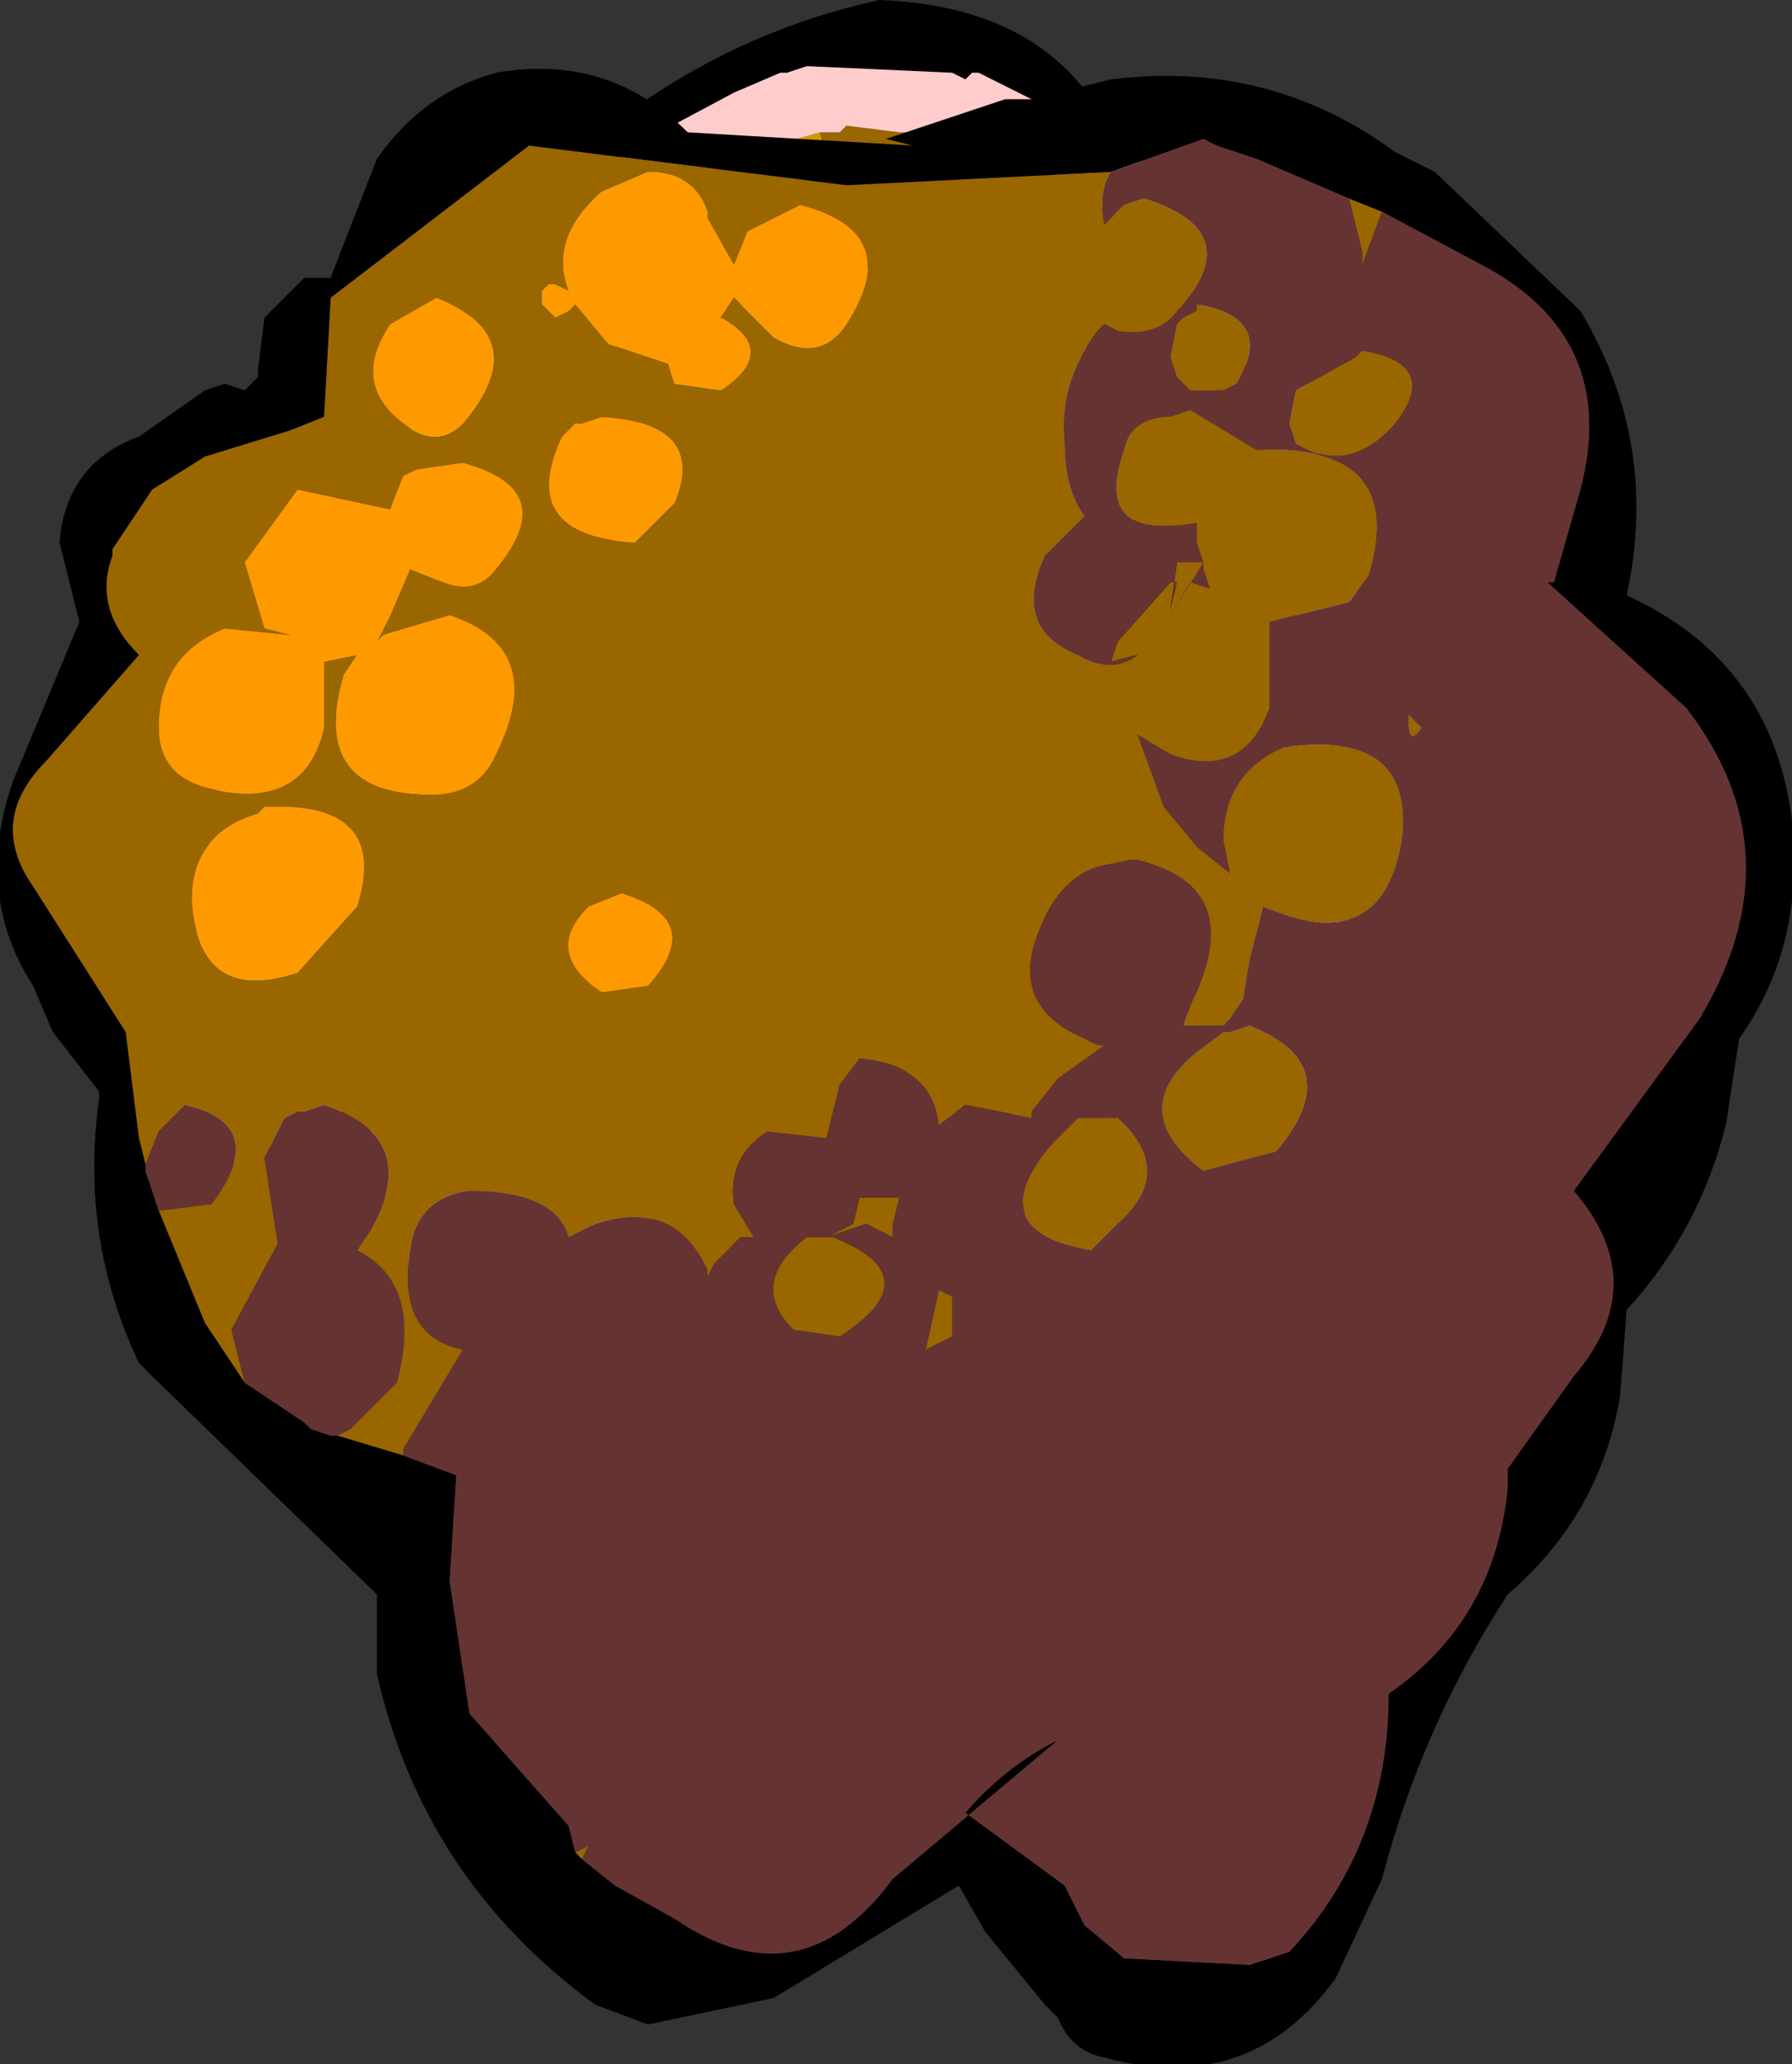 <?xml version="1.0" encoding="UTF-8" standalone="no"?>
<svg xmlns:xlink="http://www.w3.org/1999/xlink" height="15.6px" width="13.55px" xmlns="http://www.w3.org/2000/svg">
  <rect width="100%" height="100%" fill="#333333" stroke="none"/>
  <g transform="matrix(1.0, 0.0, 0.0, 1.0, 6.45, 6.05)">
    <path d="M-2.95 -2.45 L-2.85 -2.8 -2.8 -2.85 -2.8 -2.95 -2.7 -3.15 Q-2.15 -3.0 -2.4 -2.45 -2.6 -1.95 -3.0 -2.25 L-2.95 -2.45 M-2.1 -4.1 L-2.1 -4.15 -2.0 -4.25 -1.95 -4.3 -1.7 -4.5 Q-1.45 -4.4 -1.55 -4.1 L-1.6 -4.05 -1.75 -3.95 -1.95 -3.95 -2.1 -4.1 M-0.85 -4.9 L-0.75 -4.95 -0.65 -4.95 -0.6 -4.95 -0.25 -5.05 Q-0.2 -4.9 -0.3 -4.75 L-0.45 -4.6 -0.65 -4.6 -0.85 -4.9 M0.8 -5.0 L1.3 -4.8 1.45 -4.75 1.3 -4.55 Q0.7 -4.45 0.8 -5.0 M2.55 -3.9 L2.55 -3.85 2.6 -3.75 2.65 -3.5 2.6 -3.5 2.45 -3.5 2.4 -3.55 2.35 -3.65 2.4 -3.8 2.45 -3.85 2.5 -3.9 2.55 -3.9" fill="#cc9900" fill-rule="evenodd" stroke="none"/>
    <path d="M2.55 -3.85 L3.05 -3.2 3.1 -3.05 3.15 -3.0 3.35 -2.05 3.35 -2.0 3.35 -1.75 3.35 -1.6 3.35 -1.3 3.35 -1.25 3.4 -0.75 2.8 1.25 1.8 2.6 Q0.8 3.45 0.6 4.7 L0.6 4.8 -0.35 4.85 -1.05 4.8 -1.0 4.8 -1.1 4.1 Q-1.5 2.95 -2.3 2.05 L-2.35 2.0 -2.55 1.6 -2.55 1.55 -2.05 1.1 -2.05 1.2 -1.95 1.3 -1.8 1.3 -1.65 1.4 -1.45 1.5 -1.2 1.7 -1.25 2.1 -1.0 2.15 -0.95 2.05 -0.95 2.1 -1.0 2.3 -1.05 2.3 -1.05 2.35 -1.1 2.35 -1.1 2.45 Q-1.2 3.0 -0.8 3.45 L-0.65 3.45 -0.6 3.4 -0.4 3.35 -0.3 3.3 -0.35 3.4 -0.25 3.5 -0.05 3.5 0.4 2.85 0.45 2.35 Q0.55 2.5 0.75 2.5 0.8 2.65 1.05 2.65 L1.3 2.25 1.3 1.95 1.4 1.8 1.45 1.8 1.45 1.85 1.55 1.9 1.6 1.85 Q1.85 1.6 1.7 1.35 L1.7 1.3 1.95 1.05 2.0 1.05 2.1 0.95 2.1 0.9 Q2.75 0.2 2.9 -0.85 3.1 -2.15 2.7 -3.3 L2.6 -3.75 2.55 -3.85" fill="#663333" fill-rule="evenodd" stroke="none"/>
    <path d="M-2.55 1.55 Q-3.35 0.25 -3.15 -1.25 L-3.15 -1.6 -3.15 -1.5 -3.1 -1.85 -3.05 -2.0 -3.0 -2.2 -2.95 -2.45 -3.0 -2.25 Q-2.6 -1.95 -2.4 -2.45 -2.15 -3.0 -2.7 -3.15 L-2.65 -3.25 -2.25 -3.9 -2.1 -4.1 -1.95 -3.95 -1.75 -3.95 -1.6 -4.05 -1.55 -4.1 Q-1.45 -4.4 -1.7 -4.5 L-0.85 -4.9 -0.65 -4.6 -0.45 -4.6 -0.3 -4.75 Q-0.2 -4.9 -0.25 -5.05 L-0.2 -5.05 -0.1 -5.05 -0.05 -5.1 0.35 -5.05 0.45 -5.05 0.5 -5.05 0.8 -5.0 Q0.7 -4.45 1.3 -4.55 L1.45 -4.75 1.85 -4.5 2.15 -4.3 2.2 -4.25 2.55 -3.9 2.5 -3.9 2.45 -3.85 2.4 -3.8 2.35 -3.65 2.4 -3.55 2.45 -3.5 2.6 -3.5 2.65 -3.5 2.6 -3.75 2.7 -3.3 Q3.1 -2.15 2.9 -0.85 2.75 0.2 2.1 0.9 L2.1 0.85 1.85 0.55 1.9 0.5 2.2 0.55 2.25 0.45 2.3 0.35 1.95 -0.05 2.3 -0.85 Q2.55 -1.7 2.4 -2.7 L1.9 -3.75 1.8 -3.85 1.2 -4.2 0.9 -4.3 -0.15 -4.45 Q-0.95 -4.35 -1.55 -3.8 L-1.95 -3.2 Q-2.35 -2.3 -2.35 -1.3 L-2.05 -0.15 -2.25 0.4 -2.2 0.4 -2.25 0.8 -2.2 0.9 -2.05 1.05 -2.05 1.1 -2.55 1.55 M1.95 1.05 L1.7 1.3 1.7 1.0 1.95 1.05 M-1.45 1.5 L-1.65 1.4 -1.8 1.3 -1.5 1.25 -1.5 1.3 -1.45 1.5" fill="#996600" fill-rule="evenodd" stroke="none"/>
    <path d="M1.45 -5.25 L1.05 -5.45 0.95 -5.5 0.9 -5.5 0.85 -5.45 0.75 -5.5 -0.35 -5.55 -0.5 -5.5 -0.55 -5.5 -0.9 -5.35 -1.65 -4.95 -1.75 -4.85 -1.85 -4.8 -2.1 -4.65 -1.9 -5.05 Q-0.95 -5.8 0.2 -6.05 1.55 -6.0 2.0 -4.95 L1.45 -5.25 M2.1 0.9 L2.1 0.95 2.0 1.05 1.95 1.05 1.7 1.0 Q1.2 0.85 1.3 0.3 L1.4 0.2 1.55 0.2 1.45 0.1 1.4 -0.05 1.4 -0.15 0.65 -0.6 0.45 -0.7 0.4 -0.75 0.4 -0.85 0.45 -0.9 0.5 -0.95 0.55 -1.0 0.65 -1.0 0.8 -0.95 0.85 -0.95 1.1 -0.9 1.7 -0.55 1.7 -0.5 2.0 -1.25 2.15 -2.35 2.1 -2.85 2.05 -3.05 2.05 -3.1 1.75 -3.45 1.45 -3.65 1.4 -3.65 1.35 -3.7 1.3 -3.75 1.25 -3.75 0.4 -4.05 -0.25 -4.0 -0.6 -3.9 Q-1.6 -3.35 -1.8 -2.25 L-1.85 -1.05 -1.75 -0.8 -1.7 -0.5 -1.5 -0.6 -0.9 -1.0 -0.7 -1.1 -0.55 -1.15 -0.35 -1.1 -0.4 -0.8 -0.65 -0.6 -1.4 -0.25 -1.9 0.15 -2.15 0.6 -1.85 0.7 -1.75 0.6 -1.15 0.4 Q-0.7 0.55 -1.0 0.85 L-1.2 1.0 -1.5 1.25 -1.8 1.3 -1.95 1.3 -2.05 1.2 -2.05 1.1 -2.05 1.05 -2.0 0.9 -2.2 0.9 -2.25 0.8 -2.2 0.4 -2.25 0.4 -2.05 -0.15 -2.35 -1.3 Q-2.35 -2.3 -1.95 -3.2 L-1.55 -3.8 Q-0.95 -4.35 -0.15 -4.45 L0.9 -4.3 1.2 -4.2 1.8 -3.85 1.9 -3.75 2.4 -2.7 Q2.55 -1.7 2.3 -0.85 L1.95 -0.05 2.3 0.35 2.25 0.45 2.2 0.55 1.9 0.5 1.65 0.35 1.85 0.55 2.1 0.85 2.1 0.9 M1.7 1.35 Q1.85 1.6 1.6 1.85 L1.55 1.9 1.45 1.85 1.45 1.8 1.5 1.4 1.55 1.35 1.65 1.3 1.7 1.35 M1.3 1.95 L1.3 2.25 1.05 2.65 Q0.8 2.65 0.75 2.5 L0.8 2.2 0.85 2.15 0.85 2.05 0.8 1.95 0.85 1.65 1.0 1.3 1.15 1.35 1.3 1.95 M0.45 2.35 L0.4 2.85 -0.05 3.5 -0.25 3.5 -0.35 3.4 -0.3 3.3 -0.25 3.05 -0.15 2.0 -0.1 1.8 -0.05 1.8 0.0 1.7 0.05 1.7 0.35 1.9 0.4 2.05 0.4 2.1 0.45 2.35 M-0.6 3.4 L-0.65 3.45 -0.8 3.45 Q-1.2 3.0 -1.1 2.45 L-1.1 2.35 -1.05 2.35 -1.05 2.3 -1.0 2.3 -0.95 2.25 -0.85 2.35 -0.65 2.85 -0.65 2.9 -0.6 3.3 -0.6 3.35 -0.6 3.4 M-0.95 2.05 L-1.0 2.15 -1.25 2.1 -1.2 1.7 -1.0 1.5 -0.95 1.45 Q-0.8 1.45 -0.75 1.6 L-0.75 1.65 -0.95 2.05 M3.65 -1.25 L3.65 -1.3 3.65 -1.25 M-1.35 -3.8 L-1.35 -3.85 -1.45 -3.8 -1.35 -3.8" fill="#000000" fill-rule="evenodd" stroke="none"/>
    <path d="M2.4 -4.65 L2.25 -4.75 2.0 -4.9 1.45 -5.25 2.0 -4.95 2.15 -4.85 2.4 -4.65" fill="#99ffff" fill-rule="evenodd" stroke="none"/>
    <path d="M-1.75 -0.8 L-1.85 -1.05 -1.8 -2.25 Q-1.6 -3.35 -0.6 -3.9 L-0.25 -4.0 0.4 -4.05 1.25 -3.75 1.3 -3.75 1.35 -3.7 1.4 -3.65 1.45 -3.65 1.65 -3.5 1.8 -3.15 Q2.0 -2.5 1.7 -1.85 L1.1 -0.9 0.85 -0.95 0.8 -1.0 0.3 -1.3 0.85 -1.9 Q1.1 -2.4 1.0 -2.9 0.75 -3.7 -0.15 -3.6 -1.0 -3.4 -1.3 -2.55 -1.55 -1.85 -1.15 -1.3 L-1.0 -1.15 -0.7 -1.1 -0.9 -1.0 -1.5 -0.6 -1.75 -0.8 M4.5 -0.3 L4.95 2.5 3.85 1.55 Q4.1 0.6 4.5 -0.3 M-4.5 -0.15 L-4.4 -0.7 -3.6 -1.35 -3.65 -0.5 -3.65 0.5 -3.65 1.1 -3.65 1.4 -4.0 1.7 -4.05 1.4 -4.2 0.5 -4.5 -0.15" fill="#9999ff" fill-rule="evenodd" stroke="none"/>
    <path d="M-1.75 -0.8 L-1.5 -0.6 -1.7 -0.5 -1.75 -0.8 M1.1 -0.9 L1.7 -1.85 Q2.0 -2.5 1.8 -3.15 L1.65 -3.5 1.45 -3.65 1.75 -3.45 2.05 -3.1 2.05 -3.05 2.1 -2.85 2.15 -2.35 2.0 -1.25 1.7 -0.5 1.7 -0.55 1.1 -0.9 M3.7 -1.3 L4.4 -0.7 4.5 -0.3 Q4.1 0.6 3.85 1.55 L3.7 1.45 3.7 1.2 3.7 0.9 3.7 0.55 3.7 -0.1 3.7 -0.2 3.65 -0.6 3.65 -0.7 3.65 -0.8 3.65 -1.25 3.7 -1.3 M3.25 0.7 L3.45 0.2 3.45 1.05 3.4 1.2 3.4 1.3 3.4 1.45 3.35 1.55 3.15 2.45 Q2.85 3.45 2.15 4.25 L1.95 4.35 1.05 4.7 1.1 4.5 1.3 3.85 2.5 1.9 3.25 0.7 M-3.2 1.4 L-2.3 2.85 Q-1.7 3.45 -1.4 4.25 L-1.4 4.3 -1.35 4.35 -1.35 4.45 -1.3 4.55 -1.3 4.7 -1.3 4.75 -1.8 4.55 Q-2.55 4.25 -2.9 3.4 L-2.95 3.1 -3.0 3.0 -3.05 2.8 -3.1 2.5 -3.15 2.3 -3.2 1.9 -3.2 1.85 -3.2 1.5 -3.2 1.4" fill="#6666ff" fill-rule="evenodd" stroke="none"/>
    <path d="M-0.7 -1.1 L-1.0 -1.15 -1.15 -1.3 Q-1.55 -1.85 -1.3 -2.55 -1.0 -3.4 -0.15 -3.6 0.75 -3.7 1.0 -2.9 1.1 -2.4 0.85 -1.9 L0.3 -1.3 Q0.05 -1.15 -0.2 -1.1 L-0.25 -1.1 -0.3 -1.1 -0.35 -1.1 -0.55 -1.15 -0.7 -1.1 M-4.5 -0.15 L-4.2 0.5 -4.05 1.4 -4.0 1.7 -4.95 2.5 -4.5 -0.15" fill="#99ccff" fill-rule="evenodd" stroke="none"/>
    <path d="M1.7 1.3 L1.7 1.35 1.65 1.3 1.55 1.35 1.5 1.4 1.45 1.8 1.4 1.8 1.3 1.95 1.15 1.35 1.0 1.3 0.85 1.65 0.6 1.5 0.55 1.55 0.35 1.9 0.05 1.7 0.0 1.7 -0.05 1.8 -0.1 1.8 -0.45 1.65 Q-0.9 1.9 -0.85 2.35 L-0.95 2.25 -1.0 2.3 -0.95 2.1 -0.95 2.05 -0.75 1.65 -0.75 1.6 Q-0.8 1.45 -0.95 1.45 L-1.0 1.5 -1.2 1.7 -1.45 1.5 -1.5 1.3 -1.5 1.25 -1.2 1.0 Q-0.8 1.2 -0.5 0.75 -0.1 0.75 0.2 0.5 L0.45 0.55 0.75 0.15 0.6 -0.4 0.65 -0.6 1.4 -0.15 1.4 -0.05 1.45 0.1 1.55 0.2 1.4 0.2 1.3 0.3 Q1.2 0.85 1.7 1.0 L1.7 1.3 M-0.3 3.3 L-0.4 3.35 -0.6 3.4 -0.6 3.35 -0.6 3.3 -0.65 2.9 -0.65 2.85 -0.35 3.0 -0.25 3.05 -0.3 3.3 M1.9 0.5 L1.85 0.55 1.65 0.35 1.9 0.5 M0.8 -1.0 L0.85 -0.95 0.8 -0.95 0.8 -1.0 M0.85 2.05 L0.85 2.15 0.8 2.15 0.8 2.1 0.85 2.05 M-2.05 1.05 L-2.2 0.9 -2.0 0.9 -2.05 1.05" fill="#cc0000" fill-rule="evenodd" stroke="none"/>
    <path d="M0.75 2.5 Q0.55 2.5 0.45 2.35 L0.4 2.1 0.4 2.05 0.35 1.9 0.55 1.55 0.6 1.5 0.85 1.65 0.8 1.95 0.85 2.05 0.8 2.1 0.8 2.15 0.85 2.15 0.8 2.2 0.75 2.5 M0.3 -1.3 L0.8 -1.0 0.8 -0.95 0.65 -1.0 0.55 -1.0 0.5 -0.95 0.45 -0.9 0.4 -0.85 0.4 -0.75 0.45 -0.7 0.65 -0.6 0.6 -0.4 0.75 0.15 0.45 0.55 0.2 0.5 Q-0.1 0.75 -0.5 0.75 -0.8 1.2 -1.2 1.0 L-1.0 0.85 Q-0.7 0.55 -1.15 0.4 L-1.75 0.6 -1.85 0.7 -2.15 0.6 -1.9 0.15 -1.4 -0.25 -0.65 -0.6 -0.4 -0.8 -0.35 -1.1 -0.3 -1.1 -0.25 -1.1 -0.2 -1.1 Q0.05 -1.15 0.3 -1.3 M-0.1 1.8 L-0.15 2.0 -0.25 3.05 -0.35 3.0 -0.65 2.85 -0.85 2.35 Q-0.9 1.9 -0.45 1.65 L-0.1 1.8" fill="#ff6600" fill-rule="evenodd" stroke="none"/>
    <path d="M3.65 -1.25 L3.65 -1.3 3.7 -1.3 3.65 -1.25" fill="#edcdb6" fill-rule="evenodd" stroke="none"/>
    <path d="M3.65 -1.3 L3.65 -1.25 3.65 -0.8 3.65 -1.3" fill="#e3b18b" fill-rule="evenodd" stroke="none"/>
    <path d="M-1.35 -3.8 L-1.45 -3.8 -1.35 -3.85 -1.35 -3.8" fill="#9900cc" fill-rule="evenodd" stroke="none"/>
    <path d="M-3.65 2.25 L-3.65 1.65 -3.6 2.2 -3.6 2.35 -3.65 2.3 -3.65 2.25" fill="#ad7a3f" fill-rule="evenodd" stroke="none"/>
    <path d="M2.4 -4.65 L2.7 -4.3 3.45 -3.3 3.55 -2.4 3.55 -2.35 3.6 -1.9 3.65 -1.85 3.65 -1.7 4.25 -1.25 4.65 -0.6 4.8 0.3 4.9 0.65 5.1 2.3 4.95 2.85 Q4.6 2.95 4.45 2.65 L4.4 2.55 3.7 1.95 3.65 2.35 3.65 2.6 3.35 3.5 Q2.6 4.55 1.35 5.1 L-1.2 5.3 Q-2.65 4.75 -3.4 3.45 L-3.5 3.2 -3.55 2.95 -3.55 2.8 -3.65 2.75 -3.65 2.3 -3.6 2.35 -3.6 2.2 -3.65 1.65 -3.65 2.25 -4.7 2.75 -4.85 2.75 -5.1 2.55 -5.05 2.3 -5.1 2.0 -4.8 -0.15 Q-4.6 -1.15 -3.75 -1.6 L-3.55 -1.6 -3.5 -2.15 -3.4 -2.7 -3.0 -3.45 -2.75 -3.9 -2.1 -4.65 -1.85 -4.8 -1.75 -4.85 -1.65 -4.95 -0.9 -5.35 -0.55 -5.5 -0.5 -5.5 -0.35 -5.55 0.75 -5.5 0.85 -5.45 0.9 -5.5 0.95 -5.5 1.05 -5.45 1.45 -5.25 2.0 -4.9 2.25 -4.75 2.4 -4.65 M-2.55 1.55 L-2.55 1.6 -2.35 2.0 -2.3 2.05 Q-1.5 2.95 -1.1 4.1 L-1.0 4.8 -1.05 4.8 -0.35 4.85 0.6 4.8 0.6 4.7 Q0.8 3.45 1.8 2.6 L2.8 1.25 3.4 -0.75 3.35 -1.25 3.35 -1.3 3.35 -1.6 3.35 -1.75 3.35 -2.0 3.35 -2.05 3.15 -3.0 3.1 -3.05 3.05 -3.2 2.55 -3.85 2.55 -3.9 2.2 -4.25 2.15 -4.3 1.85 -4.5 1.45 -4.75 1.3 -4.8 0.8 -5.0 0.5 -5.05 0.45 -5.05 0.35 -5.05 -0.05 -5.1 -0.1 -5.05 -0.2 -5.05 -0.25 -5.05 -0.6 -4.95 -0.65 -4.95 -0.75 -4.95 -0.85 -4.9 -1.7 -4.5 -1.95 -4.3 -2.0 -4.25 -2.1 -4.15 -2.1 -4.1 -2.25 -3.9 -2.65 -3.25 -2.7 -3.15 -2.8 -2.95 -2.8 -2.85 -2.85 -2.8 -2.95 -2.45 -3.0 -2.2 -3.05 -2.0 -3.1 -1.85 -3.15 -1.5 -3.15 -1.6 -3.15 -1.25 Q-3.35 0.25 -2.55 1.55 M3.7 -1.3 L3.65 -1.3 3.65 -0.8 3.65 -0.7 3.65 -0.6 3.7 -0.2 3.7 -0.1 3.7 0.55 3.7 0.9 3.7 1.2 3.7 1.45 3.85 1.55 4.95 2.5 4.5 -0.3 4.4 -0.7 3.7 -1.3 M3.25 0.7 L2.5 1.9 1.3 3.85 1.1 4.5 1.05 4.7 1.95 4.35 2.15 4.25 Q2.85 3.45 3.15 2.45 L3.35 1.55 3.4 1.45 3.4 1.3 3.4 1.2 3.45 1.05 3.45 0.2 3.25 0.7 M-4.0 1.7 L-3.65 1.4 -3.65 1.1 -3.65 0.5 -3.65 -0.5 -3.6 -1.35 -4.4 -0.7 -4.5 -0.15 -4.95 2.5 -4.0 1.7 M-3.2 1.4 L-3.2 1.5 -3.2 1.85 -3.2 1.9 -3.15 2.3 -3.1 2.5 -3.05 2.8 -3.0 3.0 -2.95 3.1 -2.9 3.4 Q-2.55 4.25 -1.8 4.55 L-1.3 4.75 -1.3 4.7 -1.3 4.55 -1.35 4.45 -1.35 4.35 -1.4 4.3 -1.4 4.25 Q-1.7 3.45 -2.3 2.85 L-3.2 1.4" fill="#ffcccc" fill-rule="evenodd" stroke="none"/>
    <path d="M3.75 -4.55 L4.0 -4.45 3.85 -4.05 3.85 -4.15 3.75 -4.55 M-2.05 8.0 L-2.1 7.95 -2.0 7.9 -2.05 8.0 M-3.4 4.95 L-3.9 4.8 -3.8 4.75 -3.45 4.4 Q-3.25 3.65 -3.75 3.4 L-3.65 3.25 Q-3.25 2.55 -4.0 2.3 L-4.15 2.35 -4.2 2.35 -4.3 2.4 -4.45 2.7 -4.35 3.35 -4.7 4.0 -4.6 4.4 -4.9 3.95 -5.25 3.1 -4.85 3.05 Q-4.4 2.45 -5.05 2.3 L-5.25 2.5 -5.35 2.75 -5.4 2.55 -5.5 1.75 -6.2 0.65 Q-6.55 0.15 -6.1 -0.3 L-5.4 -1.1 Q-5.75 -1.45 -5.6 -1.85 L-5.6 -1.9 -5.3 -2.35 -4.9 -2.6 -4.25 -2.8 -4.0 -2.9 -3.95 -3.8 -2.45 -4.95 -0.05 -4.65 1.95 -4.75 Q1.85 -4.6 1.9 -4.35 L2.05 -4.5 2.2 -4.55 Q3.0 -4.3 2.45 -3.7 2.3 -3.5 2.0 -3.55 L1.9 -3.6 1.85 -3.55 Q1.55 -3.15 1.6 -2.7 1.6 -2.35 1.75 -2.15 L1.45 -1.85 Q1.2 -1.3 1.7 -1.1 1.95 -0.95 2.15 -1.1 L1.95 -1.05 2.0 -1.2 2.4 -1.65 2.45 -1.65 2.4 -1.45 2.45 -1.8 2.65 -1.8 2.6 -1.95 2.6 -2.1 Q1.8 -1.95 2.05 -2.65 2.1 -2.9 2.4 -2.9 L2.55 -2.95 3.05 -2.65 Q4.2 -2.7 3.9 -1.7 L3.75 -1.5 3.15 -1.35 3.15 -0.7 Q2.95 -0.15 2.4 -0.35 L2.15 -0.5 2.35 0.05 2.6 0.35 2.85 0.55 2.8 0.3 Q2.8 -0.2 3.25 -0.4 4.25 -0.55 4.15 0.3 4.0 1.2 3.1 0.8 L3.0 1.2 2.95 1.5 2.85 1.65 2.8 1.7 2.5 1.7 2.55 1.55 Q3.0 0.65 2.15 0.45 L2.1 0.45 1.85 0.5 Q1.55 0.6 1.4 1.0 1.2 1.5 1.65 1.75 L1.85 1.85 1.9 1.85 1.55 2.1 1.35 2.35 1.35 2.4 0.85 2.3 0.65 2.45 Q0.6 2.0 0.05 1.95 L-0.1 2.15 -0.2 2.55 -0.65 2.5 Q-0.95 2.7 -0.9 3.05 L-0.75 3.3 -0.85 3.3 -1.05 3.5 -1.1 3.6 -1.1 3.55 Q-1.35 3.0 -1.95 3.2 L-2.15 3.3 Q-2.25 2.95 -2.9 2.95 -3.3 3.0 -3.35 3.4 -3.45 4.05 -2.95 4.15 L-3.4 4.9 -3.4 4.95 M2.6 -3.75 Q3.2 -3.65 2.9 -3.15 L2.8 -3.1 2.55 -3.1 2.45 -3.2 2.4 -3.35 2.45 -3.6 2.5 -3.65 2.6 -3.7 2.6 -3.75 M3.85 -3.4 Q4.45 -3.3 4.1 -2.85 3.75 -2.45 3.35 -2.7 L3.3 -2.85 3.35 -3.1 3.8 -3.35 3.85 -3.4 M2.65 -1.8 L2.4 -1.4 2.55 -1.65 2.7 -1.6 2.65 -1.75 2.65 -1.8 M4.2 -0.65 L4.3 -0.55 Q4.2 -0.4 4.2 -0.6 L4.2 -0.65 M3.0 1.7 Q3.75 2.0 3.2 2.65 L2.65 2.8 Q2.05 2.35 2.6 1.9 L2.8 1.75 2.85 1.75 3.0 1.7 M0.05 3.0 L0.35 3.0 0.3 3.2 0.3 3.3 0.1 3.2 -0.2 3.3 0.0 3.2 0.05 3.0 M1.7 2.4 L2.0 2.4 Q2.45 2.8 2.0 3.2 L1.8 3.4 Q0.95 3.25 1.5 2.6 L1.7 2.4 M0.65 3.7 L0.75 3.75 0.75 4.05 0.45 4.2 0.55 4.15 0.65 3.7 M-5.0 0.75 Q-4.95 1.55 -4.2 1.3 L-3.75 0.8 Q-3.5 0.0 -4.45 0.05 L-4.5 0.1 Q-5.0 0.25 -5.0 0.75 M-1.55 1.4 Q-1.1 0.9 -1.75 0.7 L-2.0 0.8 Q-2.35 1.15 -1.9 1.45 L-1.55 1.4 M-1.35 -2.25 Q-1.1 -2.85 -1.9 -2.9 L-2.05 -2.85 -2.1 -2.85 -2.2 -2.75 Q-2.55 -2.0 -1.65 -1.95 L-1.35 -2.25 M-2.95 -2.55 L-3.3 -2.5 -3.4 -2.45 -3.5 -2.2 -4.2 -2.35 -4.6 -1.8 -4.45 -1.3 -4.25 -1.25 -4.75 -1.3 Q-5.25 -1.1 -5.25 -0.55 -5.25 -0.2 -4.9 -0.1 -4.15 0.1 -4.0 -0.55 L-4.0 -1.05 -3.75 -1.1 -3.85 -0.95 Q-4.1 -0.1 -3.3 -0.05 -2.85 0.0 -2.7 -0.35 -2.3 -1.15 -3.05 -1.4 L-3.55 -1.25 -3.6 -1.2 -3.5 -1.4 -3.35 -1.75 -3.1 -1.65 Q-2.85 -1.55 -2.7 -1.75 -2.2 -2.35 -2.95 -2.55 M-3.15 -3.8 L-3.5 -3.6 Q-3.8 -3.15 -3.4 -2.85 -3.15 -2.65 -2.95 -2.85 -2.4 -3.5 -3.15 -3.8 M-1.9 -4.6 Q-2.3 -4.25 -2.15 -3.85 L-2.25 -3.9 -2.3 -3.9 -2.35 -3.85 -2.35 -3.75 -2.25 -3.65 -2.15 -3.7 -2.1 -3.75 -1.85 -3.45 -1.4 -3.3 -1.35 -3.15 -1.0 -3.1 Q-0.55 -3.4 -1.0 -3.65 L-0.9 -3.8 -0.6 -3.5 Q-0.25 -3.3 -0.05 -3.6 0.4 -4.3 -0.4 -4.5 L-0.8 -4.3 -0.9 -4.05 -1.1 -4.4 -1.1 -4.45 Q-1.2 -4.75 -1.55 -4.75 L-1.9 -4.6 M-0.2 3.3 L-0.15 3.3 Q0.6 3.6 -0.1 4.05 L-0.45 4.0 Q-0.8 3.65 -0.35 3.3 L-0.3 3.3 -0.2 3.3" fill="#996600" fill-rule="evenodd" stroke="none"/>
    <path d="M4.4 -4.75 L5.5 -3.7 Q6.1 -2.7 5.85 -1.55 6.95 -1.05 7.1 0.15 7.2 1.1 6.7 1.8 L6.6 2.45 Q6.4 3.25 5.85 3.85 L5.8 4.5 Q5.65 5.4 4.95 6.0 4.3 7.0 4.0 8.15 L3.65 8.9 Q3.0 9.8 1.9 9.5 1.65 9.45 1.55 9.2 L1.45 9.1 1.0 8.55 0.8 8.2 -0.6 9.05 -1.55 9.25 -1.95 9.1 Q-3.25 8.15 -3.6 6.6 L-3.6 6.0 -5.3 4.35 -5.4 4.25 Q-5.85 3.3 -5.7 2.25 L-5.7 2.2 -6.05 1.75 -6.2 1.4 Q-6.65 0.7 -6.35 -0.15 L-5.85 -1.35 -6.0 -1.95 Q-5.95 -2.55 -5.4 -2.75 L-4.9 -3.1 -4.75 -3.15 -4.6 -3.1 -4.5 -3.2 -4.5 -3.25 -4.45 -3.65 -4.15 -3.95 -3.95 -3.95 -3.6 -4.85 Q-3.25 -5.35 -2.7 -5.5 -1.85 -5.65 -1.25 -5.05 L0.45 -4.95 0.25 -5.0 1.15 -5.3 1.4 -5.3 1.75 -5.4 1.95 -5.45 Q3.15 -5.6 4.1 -4.9 L4.4 -4.75 M3.75 -4.55 L3.05 -4.85 2.75 -4.95 2.65 -5.0 1.95 -4.75 -0.05 -4.65 -2.45 -4.95 -3.95 -3.8 -4.0 -2.9 -4.25 -2.8 -4.9 -2.6 -5.3 -2.35 -5.6 -1.9 -5.6 -1.85 Q-5.75 -1.45 -5.4 -1.1 L-6.1 -0.3 Q-6.55 0.15 -6.2 0.65 L-5.5 1.75 -5.4 2.55 -5.35 2.75 -5.35 2.8 -5.25 3.1 -4.9 3.95 -4.6 4.4 -4.15 4.7 -4.1 4.75 -3.95 4.8 -3.9 4.8 -3.4 4.95 -3.0 5.1 -3.05 5.9 -2.9 6.9 -2.15 7.75 -2.1 7.95 -2.05 8.0 -1.8 8.2 -1.35 8.45 Q-0.4 9.1 0.3 8.15 L1.55 7.1 Q1.15 7.3 0.85 7.65 L1.6 8.2 1.75 8.5 2.05 8.75 3.0 8.8 3.3 8.7 Q4.05 7.9 4.05 6.75 4.85 6.2 4.95 5.2 L4.95 5.05 5.45 4.35 Q6.05 3.65 5.45 2.95 L6.4 1.65 Q7.15 0.4 6.3 -0.7 L5.25 -1.65 5.3 -1.65 5.4 -2.0 5.5 -2.35 Q5.8 -3.5 4.75 -4.05 L4.0 -4.45 3.75 -4.55" fill="#000000" fill-rule="evenodd" stroke="none"/>
    <path d="M1.95 -4.75 L2.65 -5.0 2.75 -4.95 3.05 -4.85 3.75 -4.55 3.85 -4.15 3.85 -4.05 4.0 -4.45 4.75 -4.05 Q5.8 -3.5 5.5 -2.35 L5.4 -2.0 5.3 -1.65 5.25 -1.65 6.3 -0.7 Q7.15 0.4 6.4 1.65 L5.45 2.95 Q6.05 3.65 5.45 4.35 L4.95 5.05 4.95 5.2 Q4.85 6.2 4.05 6.75 4.05 7.9 3.3 8.7 L3.0 8.8 2.05 8.75 1.75 8.5 1.6 8.2 0.85 7.65 Q1.15 7.3 1.55 7.1 L0.3 8.15 Q-0.4 9.1 -1.35 8.45 L-1.8 8.2 -2.05 8.0 -2.0 7.9 -2.1 7.95 -2.15 7.75 -2.9 6.9 -3.05 5.9 -3.0 5.1 -3.4 4.95 -3.4 4.9 -2.95 4.15 Q-3.45 4.05 -3.35 3.4 -3.3 3.0 -2.9 2.95 -2.25 2.95 -2.15 3.3 L-1.95 3.2 Q-1.35 3.0 -1.1 3.55 L-1.1 3.6 -1.05 3.5 -0.85 3.3 -0.75 3.3 -0.9 3.05 Q-0.95 2.7 -0.65 2.5 L-0.2 2.55 -0.1 2.15 0.05 1.95 Q0.6 2.0 0.65 2.45 L0.85 2.3 1.35 2.4 1.35 2.35 1.55 2.1 1.9 1.85 1.85 1.85 1.65 1.75 Q1.2 1.5 1.4 1.0 1.55 0.6 1.85 0.5 L2.1 0.45 2.15 0.45 Q3.0 0.65 2.55 1.55 L2.5 1.7 2.8 1.7 2.85 1.65 2.95 1.5 3.0 1.2 3.1 0.8 Q4.0 1.2 4.15 0.3 4.25 -0.55 3.25 -0.4 2.8 -0.2 2.8 0.3 L2.85 0.55 2.6 0.35 2.35 0.05 2.15 -0.5 2.4 -0.35 Q2.95 -0.15 3.15 -0.7 L3.15 -1.35 3.75 -1.5 3.9 -1.7 Q4.2 -2.7 3.05 -2.65 L2.55 -2.95 2.4 -2.9 Q2.1 -2.9 2.05 -2.65 1.8 -1.95 2.6 -2.1 L2.6 -1.95 2.65 -1.8 2.45 -1.8 2.4 -1.45 2.45 -1.65 2.4 -1.65 2.0 -1.2 1.95 -1.05 2.15 -1.1 Q1.95 -0.95 1.7 -1.1 1.2 -1.3 1.45 -1.85 L1.75 -2.15 Q1.6 -2.35 1.6 -2.7 1.55 -3.15 1.85 -3.55 L1.9 -3.6 2.0 -3.55 Q2.3 -3.5 2.45 -3.7 3.0 -4.3 2.2 -4.55 L2.05 -4.5 1.9 -4.35 Q1.85 -4.6 1.95 -4.75 M-3.9 4.8 L-3.95 4.8 -4.1 4.75 -4.15 4.7 -4.6 4.4 -4.7 4.0 -4.35 3.35 -4.45 2.7 -4.3 2.4 -4.2 2.35 -4.15 2.35 -4.0 2.3 Q-3.25 2.55 -3.65 3.25 L-3.75 3.4 Q-3.25 3.65 -3.45 4.4 L-3.8 4.75 -3.9 4.8 M-5.25 3.1 L-5.35 2.8 -5.35 2.75 -5.25 2.5 -5.05 2.3 Q-4.4 2.45 -4.85 3.05 L-5.25 3.1 M3.85 -3.4 L3.8 -3.35 3.35 -3.1 3.3 -2.85 3.35 -2.7 Q3.75 -2.45 4.1 -2.85 4.45 -3.3 3.85 -3.4 M2.6 -3.75 L2.6 -3.7 2.5 -3.65 2.45 -3.6 2.4 -3.35 2.45 -3.2 2.55 -3.1 2.8 -3.1 2.9 -3.15 Q3.2 -3.65 2.6 -3.75 M2.65 -1.8 L2.65 -1.75 2.7 -1.6 2.55 -1.65 2.4 -1.4 2.65 -1.8 M3.0 1.7 L2.85 1.75 2.8 1.75 2.6 1.9 Q2.05 2.35 2.65 2.8 L3.2 2.65 Q3.75 2.0 3.0 1.7 M4.2 -0.65 L4.2 -0.6 Q4.2 -0.4 4.3 -0.55 L4.2 -0.65 M0.05 3.0 L0.0 3.2 -0.2 3.3 0.1 3.2 0.3 3.3 0.3 3.2 0.35 3.0 0.05 3.0 M1.7 2.4 L1.5 2.6 Q0.95 3.25 1.8 3.4 L2.0 3.2 Q2.45 2.8 2.0 2.4 L1.7 2.4 M0.65 3.7 L0.55 4.15 0.45 4.2 0.75 4.05 0.75 3.75 0.65 3.7 M-0.2 3.3 L-0.3 3.3 -0.35 3.3 Q-0.8 3.65 -0.45 4.0 L-0.1 4.05 Q0.6 3.6 -0.15 3.3 L-0.2 3.3" fill="#663333" fill-rule="evenodd" stroke="none"/>
    <path d="M-1.9 -4.6 L-1.55 -4.75 Q-1.2 -4.75 -1.1 -4.45 L-1.1 -4.4 -0.9 -4.05 -0.8 -4.3 -0.4 -4.5 Q0.4 -4.3 -0.05 -3.6 -0.25 -3.3 -0.6 -3.5 L-0.9 -3.8 -1.0 -3.65 Q-0.55 -3.4 -1.0 -3.1 L-1.35 -3.15 -1.4 -3.3 -1.85 -3.45 -2.1 -3.75 -2.15 -3.7 -2.25 -3.65 -2.35 -3.75 -2.35 -3.85 -2.3 -3.9 -2.25 -3.9 -2.15 -3.85 Q-2.3 -4.25 -1.9 -4.6 M-3.15 -3.8 Q-2.4 -3.5 -2.95 -2.85 -3.15 -2.65 -3.4 -2.85 -3.8 -3.15 -3.5 -3.6 L-3.15 -3.8 M-2.95 -2.55 Q-2.2 -2.35 -2.7 -1.75 -2.85 -1.55 -3.1 -1.65 L-3.35 -1.75 -3.5 -1.4 -3.6 -1.2 -3.55 -1.25 -3.05 -1.4 Q-2.3 -1.15 -2.7 -0.35 -2.85 0.0 -3.3 -0.05 -4.1 -0.1 -3.85 -0.95 L-3.75 -1.1 -4.0 -1.05 -4.0 -0.55 Q-4.15 0.1 -4.9 -0.1 -5.25 -0.2 -5.25 -0.55 -5.25 -1.1 -4.75 -1.3 L-4.25 -1.25 -4.45 -1.3 -4.6 -1.8 -4.2 -2.35 -3.5 -2.2 -3.4 -2.45 -3.3 -2.5 -2.95 -2.55 M-1.35 -2.25 L-1.65 -1.95 Q-2.55 -2.0 -2.2 -2.75 L-2.1 -2.85 -2.05 -2.85 -1.9 -2.9 Q-1.1 -2.85 -1.35 -2.25 M-1.55 1.4 L-1.9 1.45 Q-2.35 1.15 -2.0 0.8 L-1.75 0.7 Q-1.1 0.9 -1.55 1.4 M-5.0 0.75 Q-5.0 0.25 -4.5 0.1 L-4.45 0.05 Q-3.5 0.0 -3.75 0.8 L-4.2 1.3 Q-4.95 1.55 -5.0 0.75" fill="#ff9900" fill-rule="evenodd" stroke="none"/>
  </g>
</svg>
